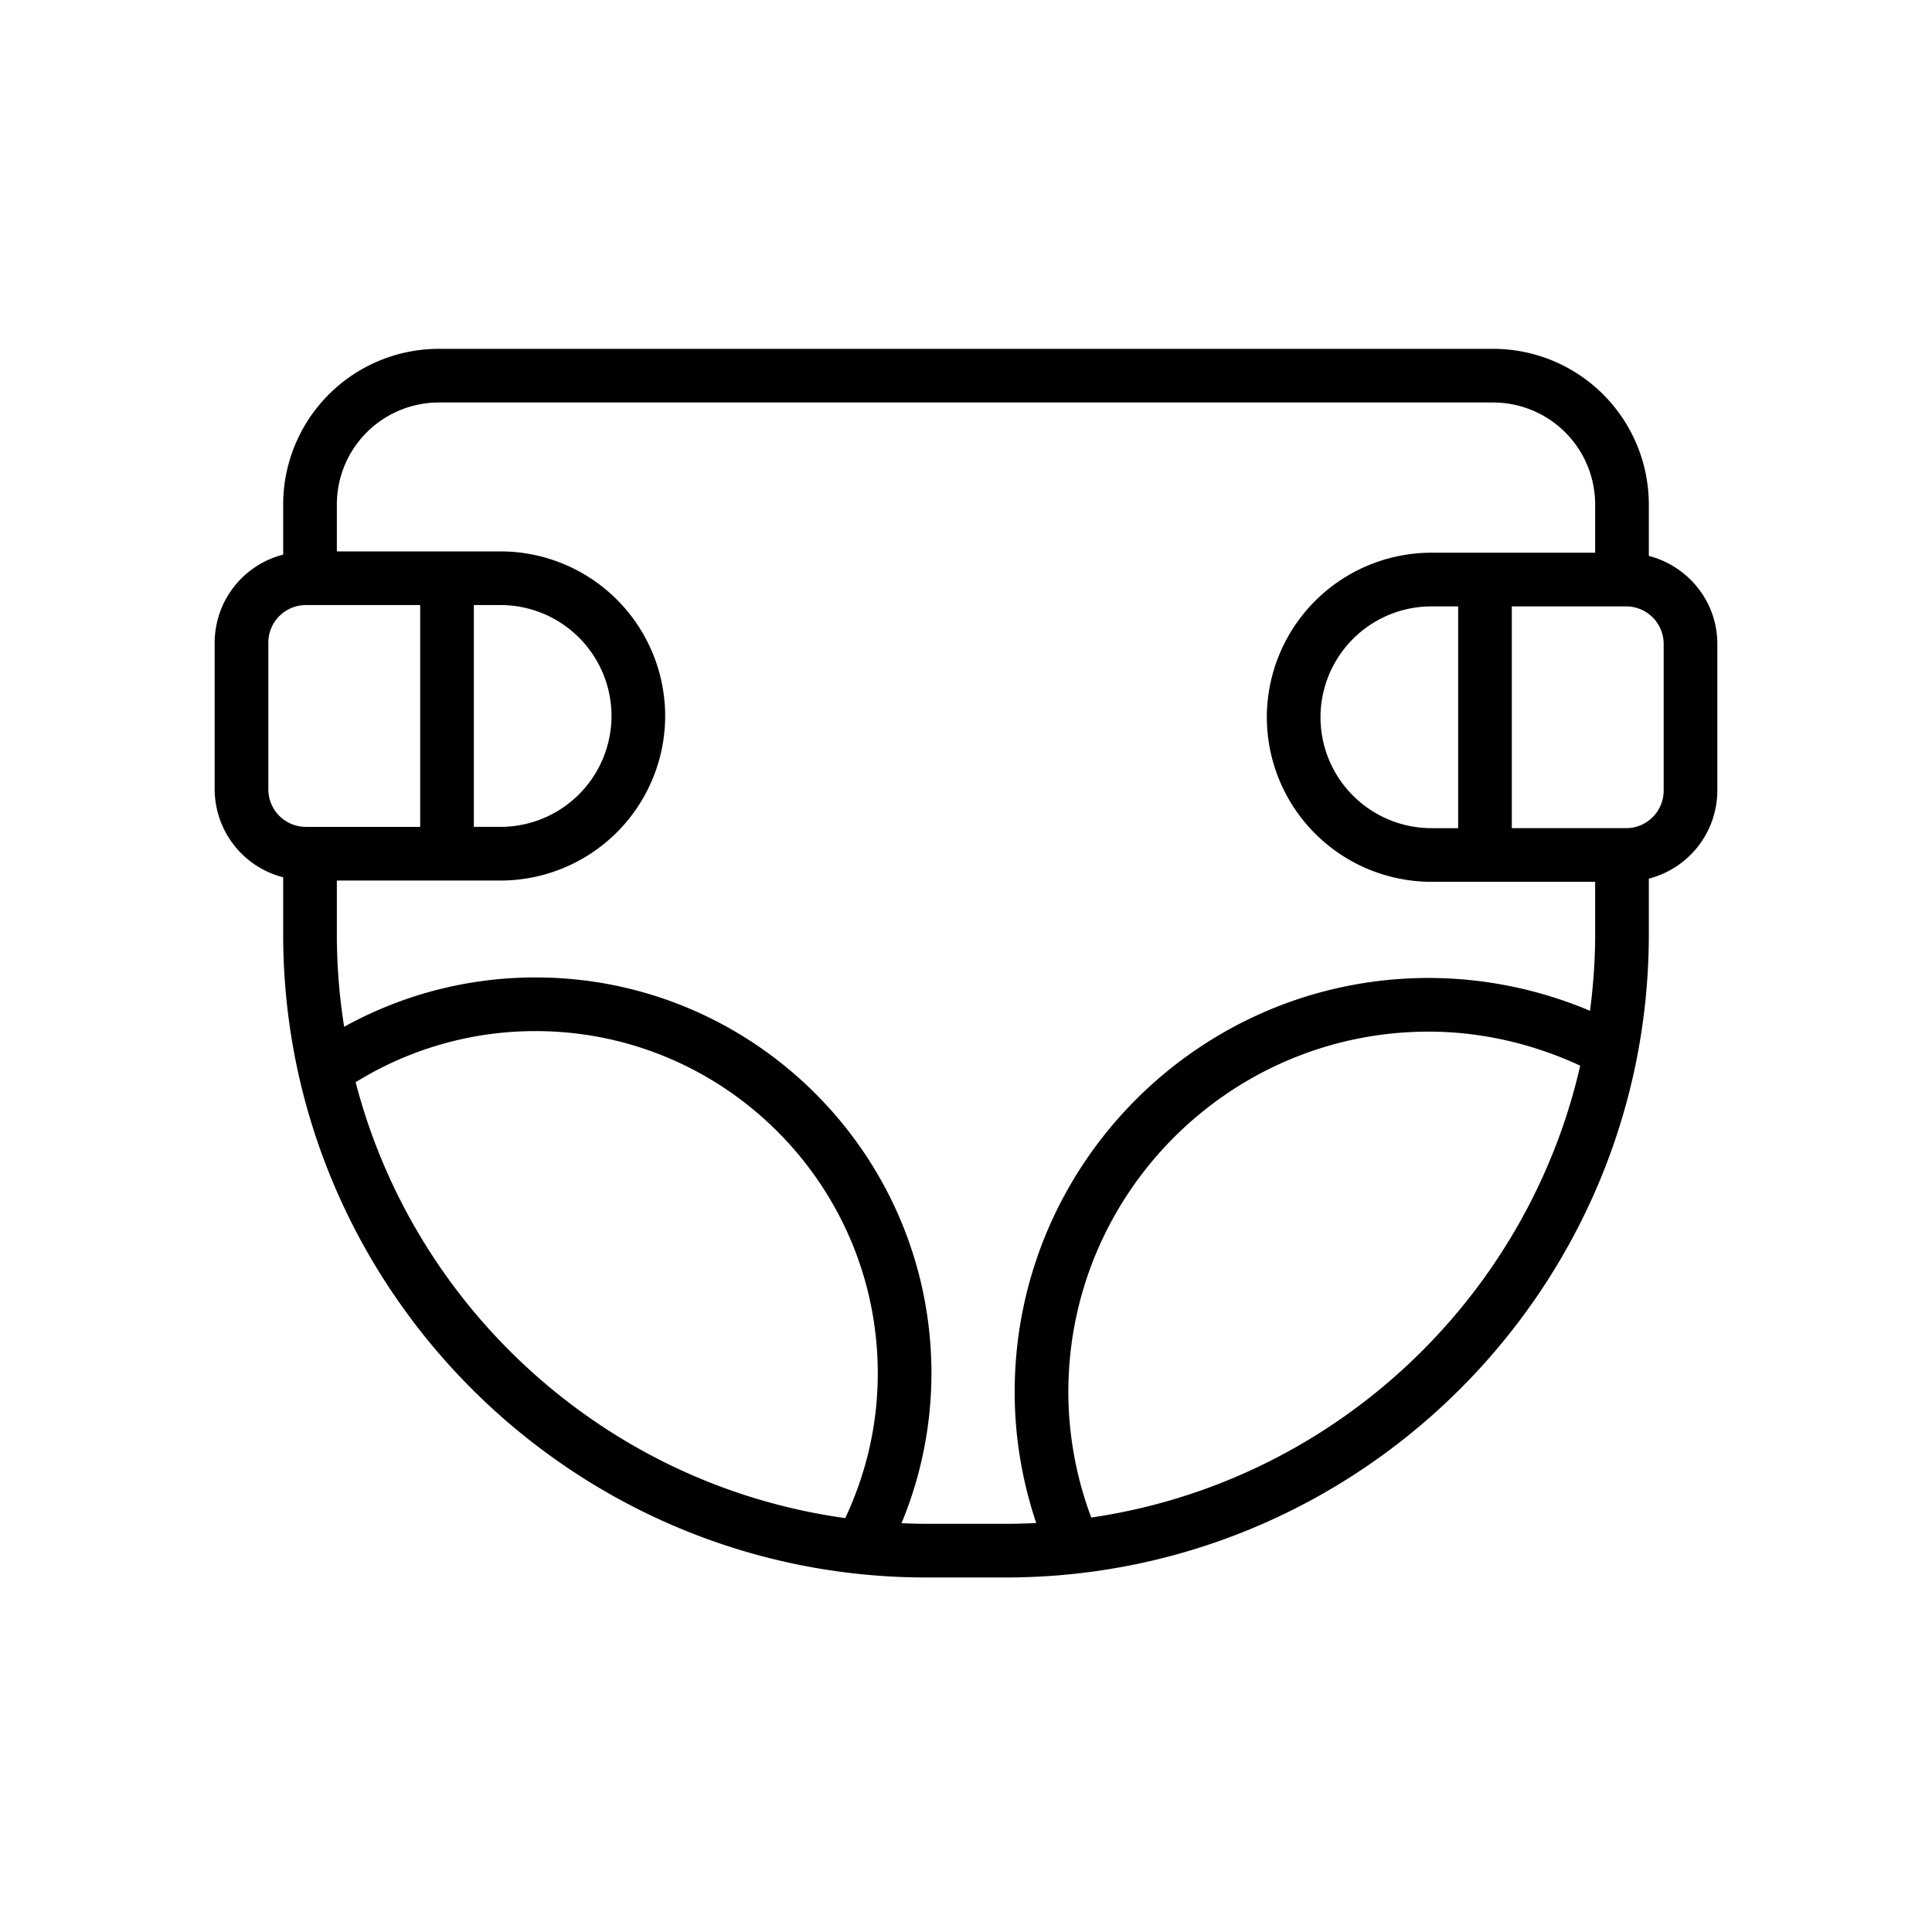 <?xml version="1.0" standalone="no"?><!DOCTYPE svg PUBLIC "-//W3C//DTD SVG 1.1//EN" "http://www.w3.org/Graphics/SVG/1.1/DTD/svg11.dtd"><svg t="1687265601102" viewBox="0 0 1024 1024" version="1.1" xmlns="http://www.w3.org/2000/svg" p-id="3788" xmlns:xlink="http://www.w3.org/1999/xlink" width="200" height="200"><path d="M881.778 419.044a19.911 19.911 0 0 1-19.897 19.897h-60.587v-117.547h60.587A19.911 19.911 0 0 1 881.778 341.276v77.767z m-303.388 385.28a189.938 189.938 0 0 1-12.146-66.517c0-105.316 85.689-191.019 191.019-191.019 27.79 0 55.225 6.428 80.284 18.034-28.459 124.444-131.328 220.8-259.157 239.502z m180.281-365.383a58.837 58.837 0 0 1-58.78-58.766 58.837 58.837 0 0 1 58.78-58.78h14.18v117.547h-14.18z m-267.662 368.711c-4.423 0-8.804-0.156-13.184-0.327a207.531 207.531 0 0 0 15.858-79.403c0-115.726-94.137-209.863-209.863-209.863-35.684 0-70.471 9.045-101.404 26.155a311.694 311.694 0 0 1-3.883-49.038v-28.473h86.798a87.324 87.324 0 0 0 87.225-87.225 87.324 87.324 0 0 0-87.225-87.225h-86.798v-24.903A54.073 54.073 0 0 1 232.548 213.333h558.905a54.087 54.087 0 0 1 54.016 54.016v25.6h-86.798a87.324 87.324 0 0 0-87.225 87.225 87.324 87.324 0 0 0 87.225 87.211h86.798v27.79c0 13.753-0.996 27.278-2.731 40.576a219.975 219.975 0 0 0-85.476-17.408c-121.003 0-219.463 98.446-219.463 219.463 0 23.879 3.954 47.132 11.42 69.433-5.376 0.27-10.795 0.412-16.228 0.412h-41.984z m-302.507-234.055a180.836 180.836 0 0 1 95.317-27.093c100.039 0 181.419 81.394 181.419 181.419 0 26.894-5.959 52.636-17.237 76.7-125.924-17.408-228.124-110.08-259.499-231.026z m76.828-252.9a58.837 58.837 0 0 1 58.78 58.78 58.852 58.852 0 0 1-58.78 58.78h-14.18v-117.561h14.18zM142.222 418.347v-77.767a19.911 19.911 0 0 1 19.897-19.883h60.587v117.561h-60.587a19.911 19.911 0 0 1-19.897-19.911z m731.691-123.705v-27.292A82.56 82.56 0 0 0 791.452 184.889H232.548a82.56 82.56 0 0 0-82.46 82.46v26.61A48.27 48.27 0 0 0 113.778 340.58v77.767a48.284 48.284 0 0 0 36.309 46.635v30.194c0 187.975 152.932 340.921 340.921 340.921h41.984c187.975 0 340.921-152.946 340.921-340.921v-29.497A48.284 48.284 0 0 0 910.222 419.044v-77.767c0-22.471-15.488-41.244-36.309-46.635z" fill="#000000" p-id="3789"></path></svg>